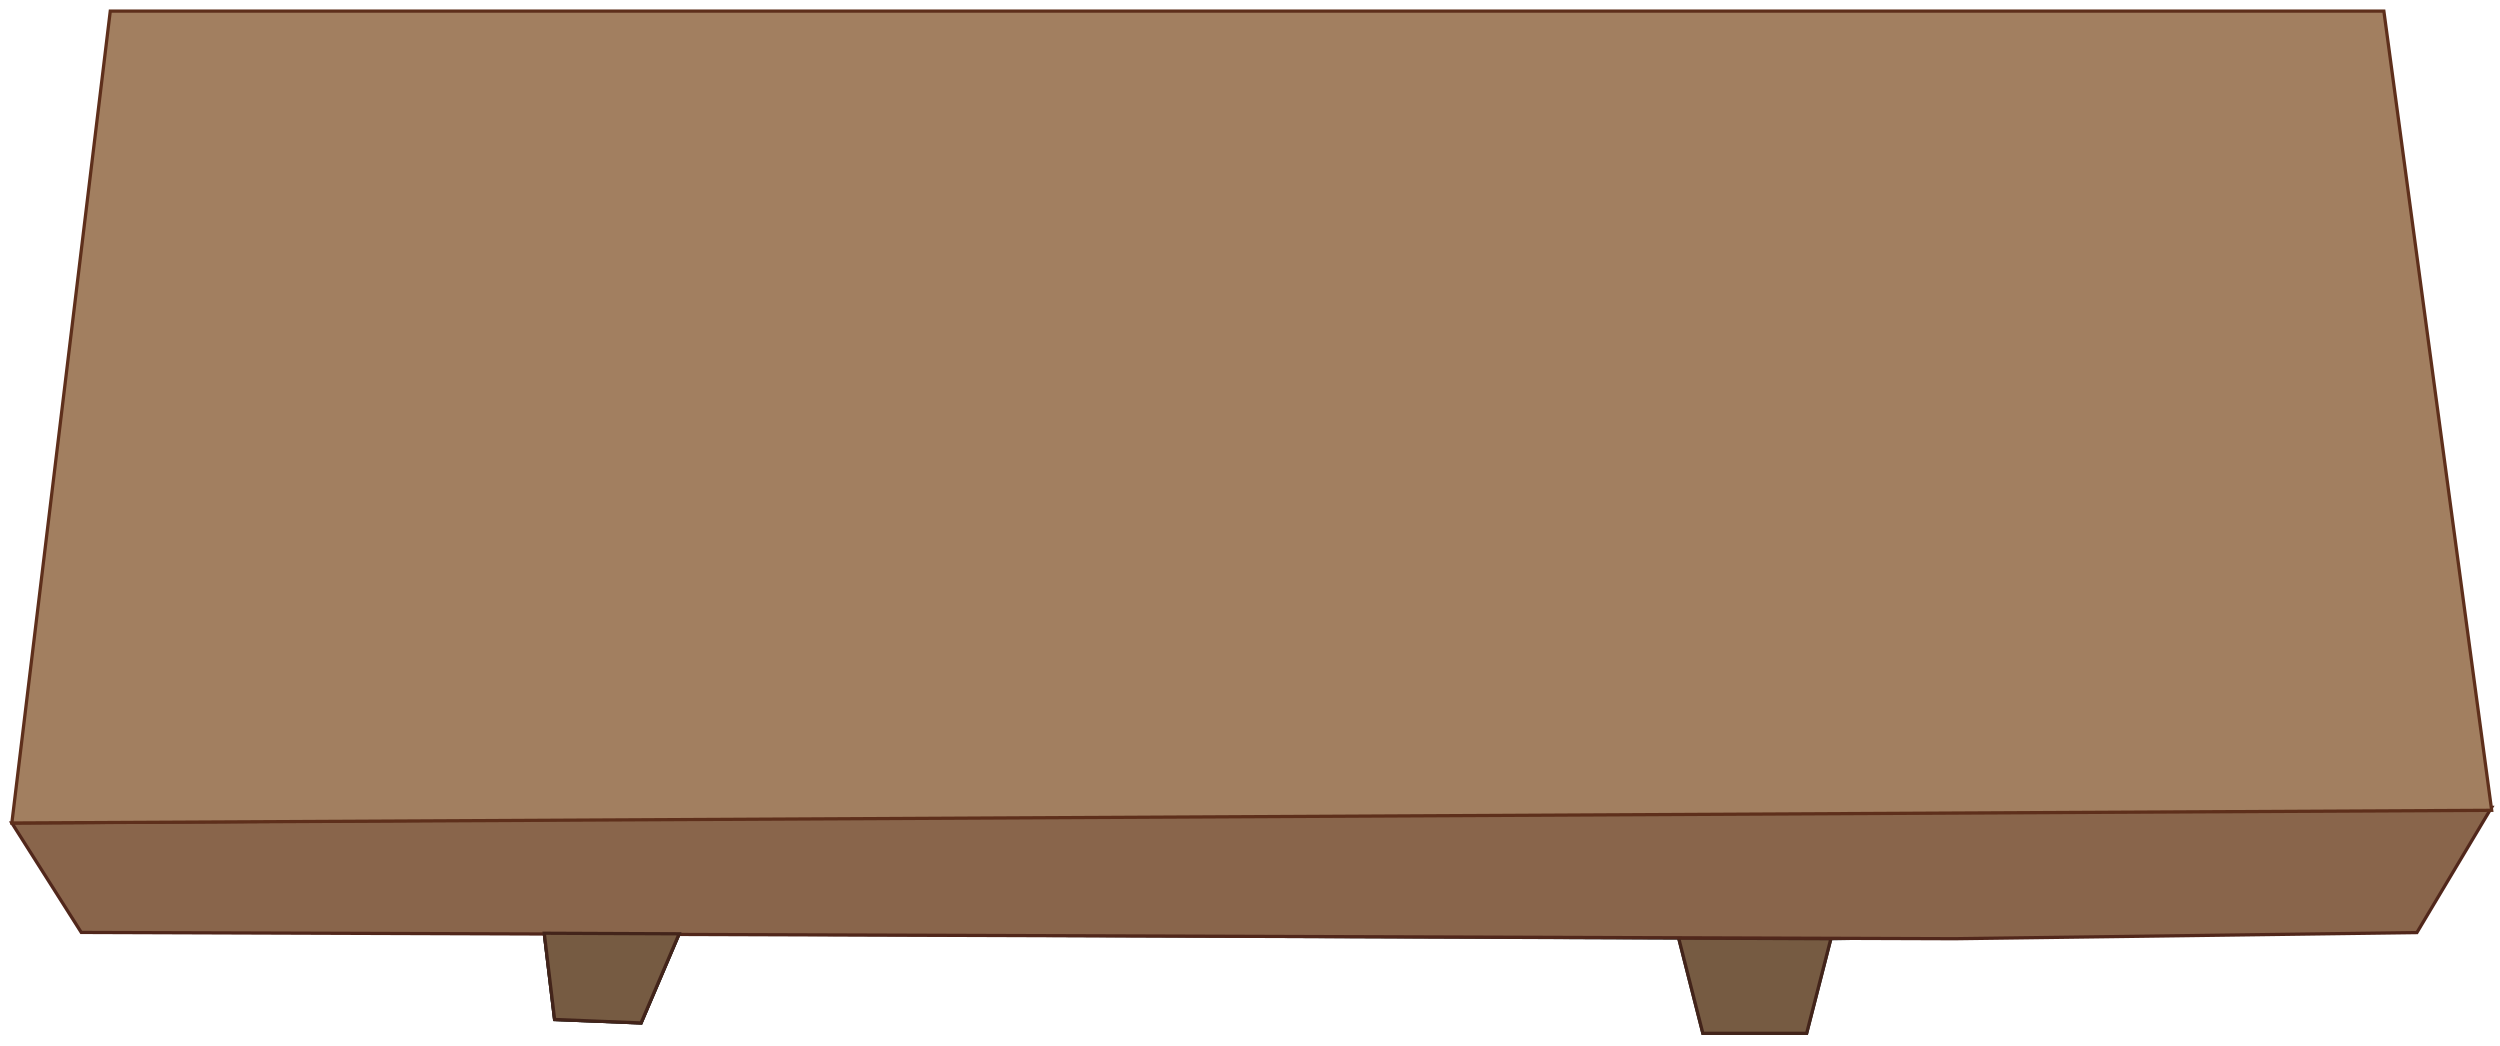 <?xml version="1.0" encoding="UTF-8"?>
<!DOCTYPE svg PUBLIC "-//W3C//DTD SVG 1.1//EN" "http://www.w3.org/Graphics/SVG/1.1/DTD/svg11.dtd">
<!-- Creator: CorelDRAW 2018 (64-Bit) -->
<svg xmlns="http://www.w3.org/2000/svg" xml:space="preserve" width="153mm" height="64mm" version="1.1" style="shape-rendering:geometricPrecision; text-rendering:geometricPrecision; image-rendering:optimizeQuality; fill-rule:evenodd; clip-rule:evenodd"
viewBox="0 0 15300 6400"
 xmlns:xlink="http://www.w3.org/1999/xlink">
 <defs>
  <style type="text/css">
   <![CDATA[
    .str0 {stroke:#2B2A29;stroke-width:20;stroke-miterlimit:22.926}
    .str3 {stroke:#5E2F1B;stroke-width:20;stroke-miterlimit:22.926}
    .str2 {stroke:#51271B;stroke-width:20;stroke-miterlimit:22.926}
    .str1 {stroke:#43241A;stroke-width:20;stroke-miterlimit:22.926}
    .fil0 {fill:none}
    .fil4 {fill:#A27F60}
    .fil3 {fill:#89654B}
    .fil1 {fill:#7688A1}
    .fil2 {fill:#765B42}
   ]]>
  </style>
 </defs>
 <g id="Слой_x0020_1">
  <line class="fil0 str0" x1="1833.98" y1="5036.7" x2="2168.87" y2= "5706.48" />
  <polyline class="fil0 str0" points="2168.87,5706.48 13433.68,5707.42 13794.35,4941.02 "/>
  <polyline class="fil0 str0" points="3330.98,5711.42 3394.21,6239.21 3923.37,6260.38 4156.19,5714.93 "/>
  <polyline class="fil0 str0" points="10273.51,5740.96 10421.55,6323.88 11056.55,6323.88 11204.83,5744.92 "/>
  <polygon class="fil1 str0" points="4156.19,5714.94 10273.51,5740.97 11204.83,5744.93 13433.68,5707.42 13794.35,4941.02 1833.98,5036.7 2168.87,5706.48 3330.98,5711.42 "/>
  <polygon class="fil2 str1" points="10273.51,5740.96 10421.55,6323.88 11056.55,6323.88 11204.83,5744.93 "/>
  <polygon class="fil1 str0" points="3923.37,6260.38 4156.19,5714.94 3330.98,5711.42 3394.21,6239.21 "/>
  <polygon class="fil3 str2" points="3019.13,5714.94 10781.41,5740.97 11963.16,5744.93 14791.35,5707.42 15249.01,4941.02 72.47,5036.7 497.41,5706.48 1972.02,5711.42 "/>
  <polygon class="fil4 str3" points="72.49,5036.7 15249,4959.07 14589.24,67.97 674.84,67.97 "/>
  <polygon class="fil2 str1" points="3923.37,6260.38 4156.19,5714.94 3330.98,5711.42 3394.21,6239.21 "/>
 </g>
</svg>
